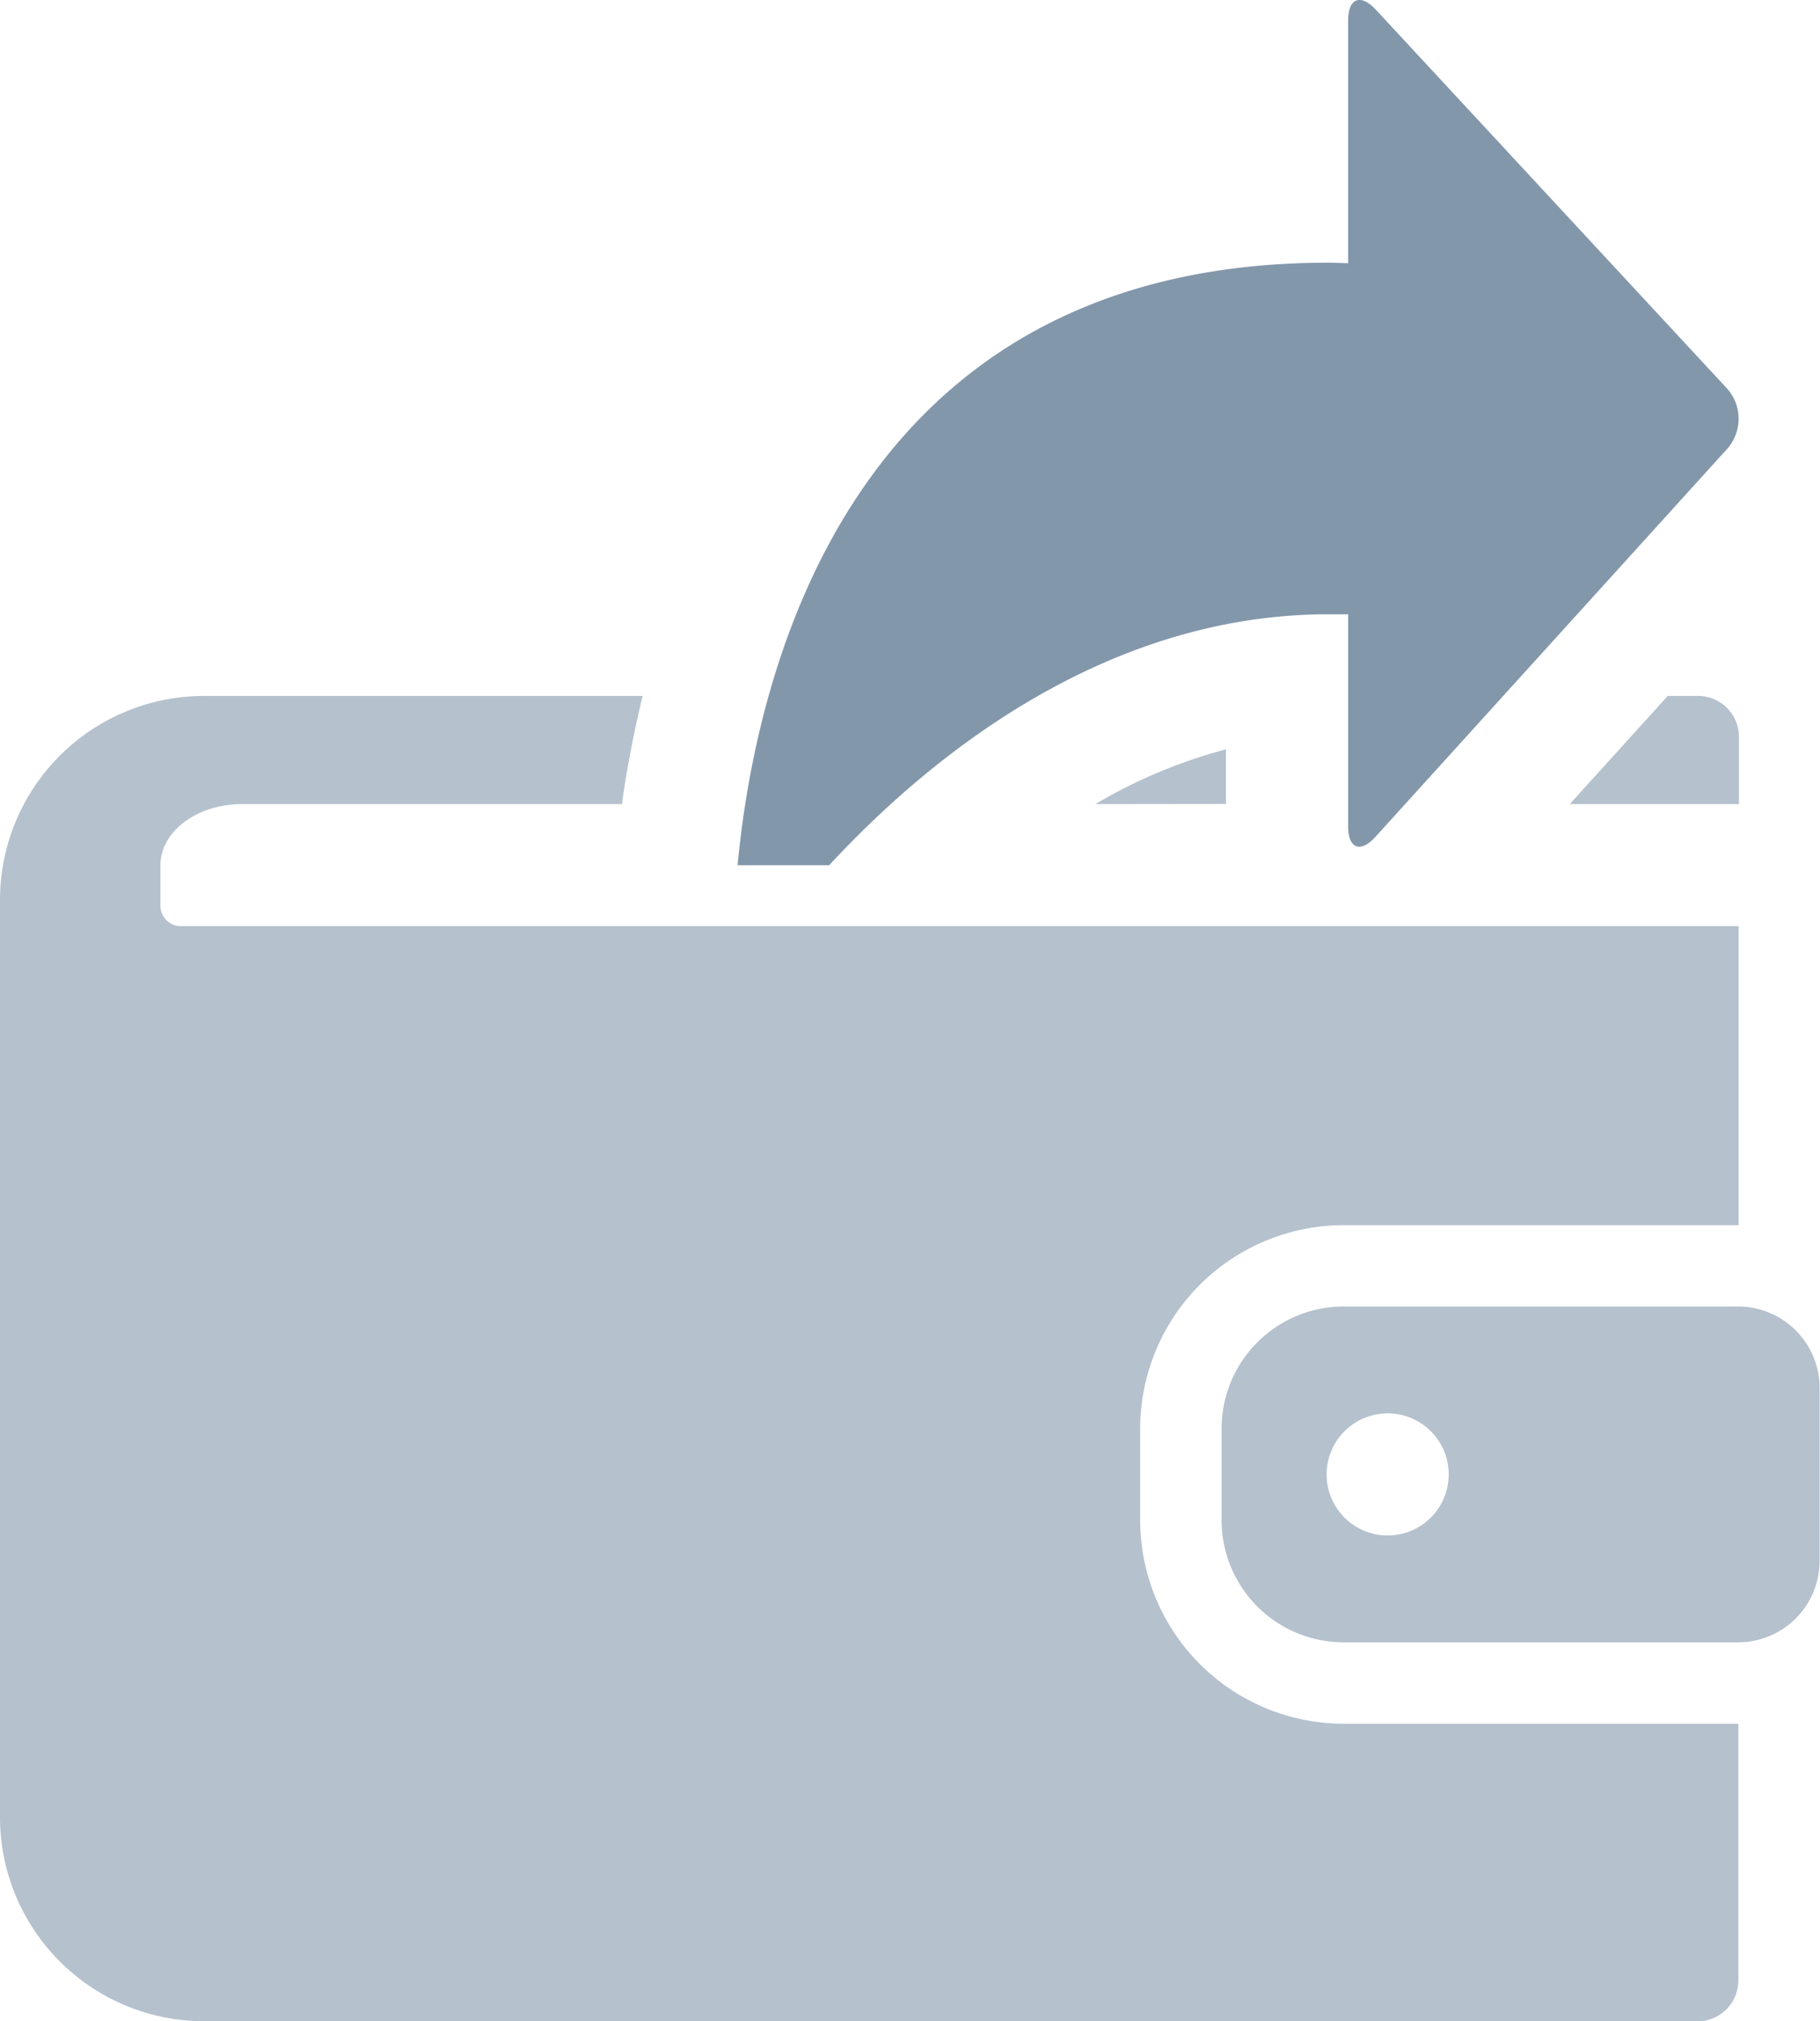 <svg id="Group_3" data-name="Group 3" xmlns="http://www.w3.org/2000/svg" width="23.848" height="26.485" viewBox="0 0 23.848 26.485">
  <path id="Combined_Shape" data-name="Combined Shape" d="M2.667,17.365A2.675,2.675,0,0,1,0,14.7V2.667A2.674,2.674,0,0,1,2.667,0H8.421a14.354,14.354,0,0,0-.272,1.417H3.168c-.587,0-1.066.36-1.066.8,0,.01,0,.02,0,.03a.153.153,0,0,0,0,.022v.481a.267.267,0,0,0,.266.266H22.782V6.934h-.4l-.065,0-.064,0H17.607A2.669,2.669,0,0,0,14.94,9.6v1.2a2.67,2.67,0,0,0,2.667,2.667h4.642c.022,0,.042,0,.064,0s.043,0,.065,0h.4v3.365a.535.535,0,0,1-.533.534ZM22.378,12.4l-.022,0-.022,0-.022,0-.063,0H17.607a1.6,1.6,0,0,1-1.6-1.6V9.6a1.6,1.6,0,0,1,1.6-1.6h4.642l.063,0,.022,0,.018,0,.025,0h.4a1.068,1.068,0,0,1,1.066,1.066v2.267A1.068,1.068,0,0,1,22.782,12.4Zm-4.995-2.2a.8.8,0,1,0,.8-.8A.8.8,0,0,0,17.383,10.2Zm3.186-8.783L21.853,0h.4a.535.535,0,0,1,.533.534v.883Zm-6.216,0A6.724,6.724,0,0,1,16.064.7v.715Z" transform="translate(0 9.119)" fill="#b5c1cd"/>
  <path id="Fill_5" data-name="Fill 5" d="M7.74,8.049c.09,0,.176,0,.26,0v2.778c0,.293.161.355.358.138l4.61-5.085a.594.594,0,0,0,0-.786L8.363.127C8.163-.088,8-.024,8,.269V3.448c-.085,0-.17-.006-.26-.006-6.252,0-7.5,5.351-7.74,7.895H1.2C2.469,9.965,4.773,8.049,7.74,8.049" transform="translate(9.665)" fill="#8397ab"/>
</svg>

